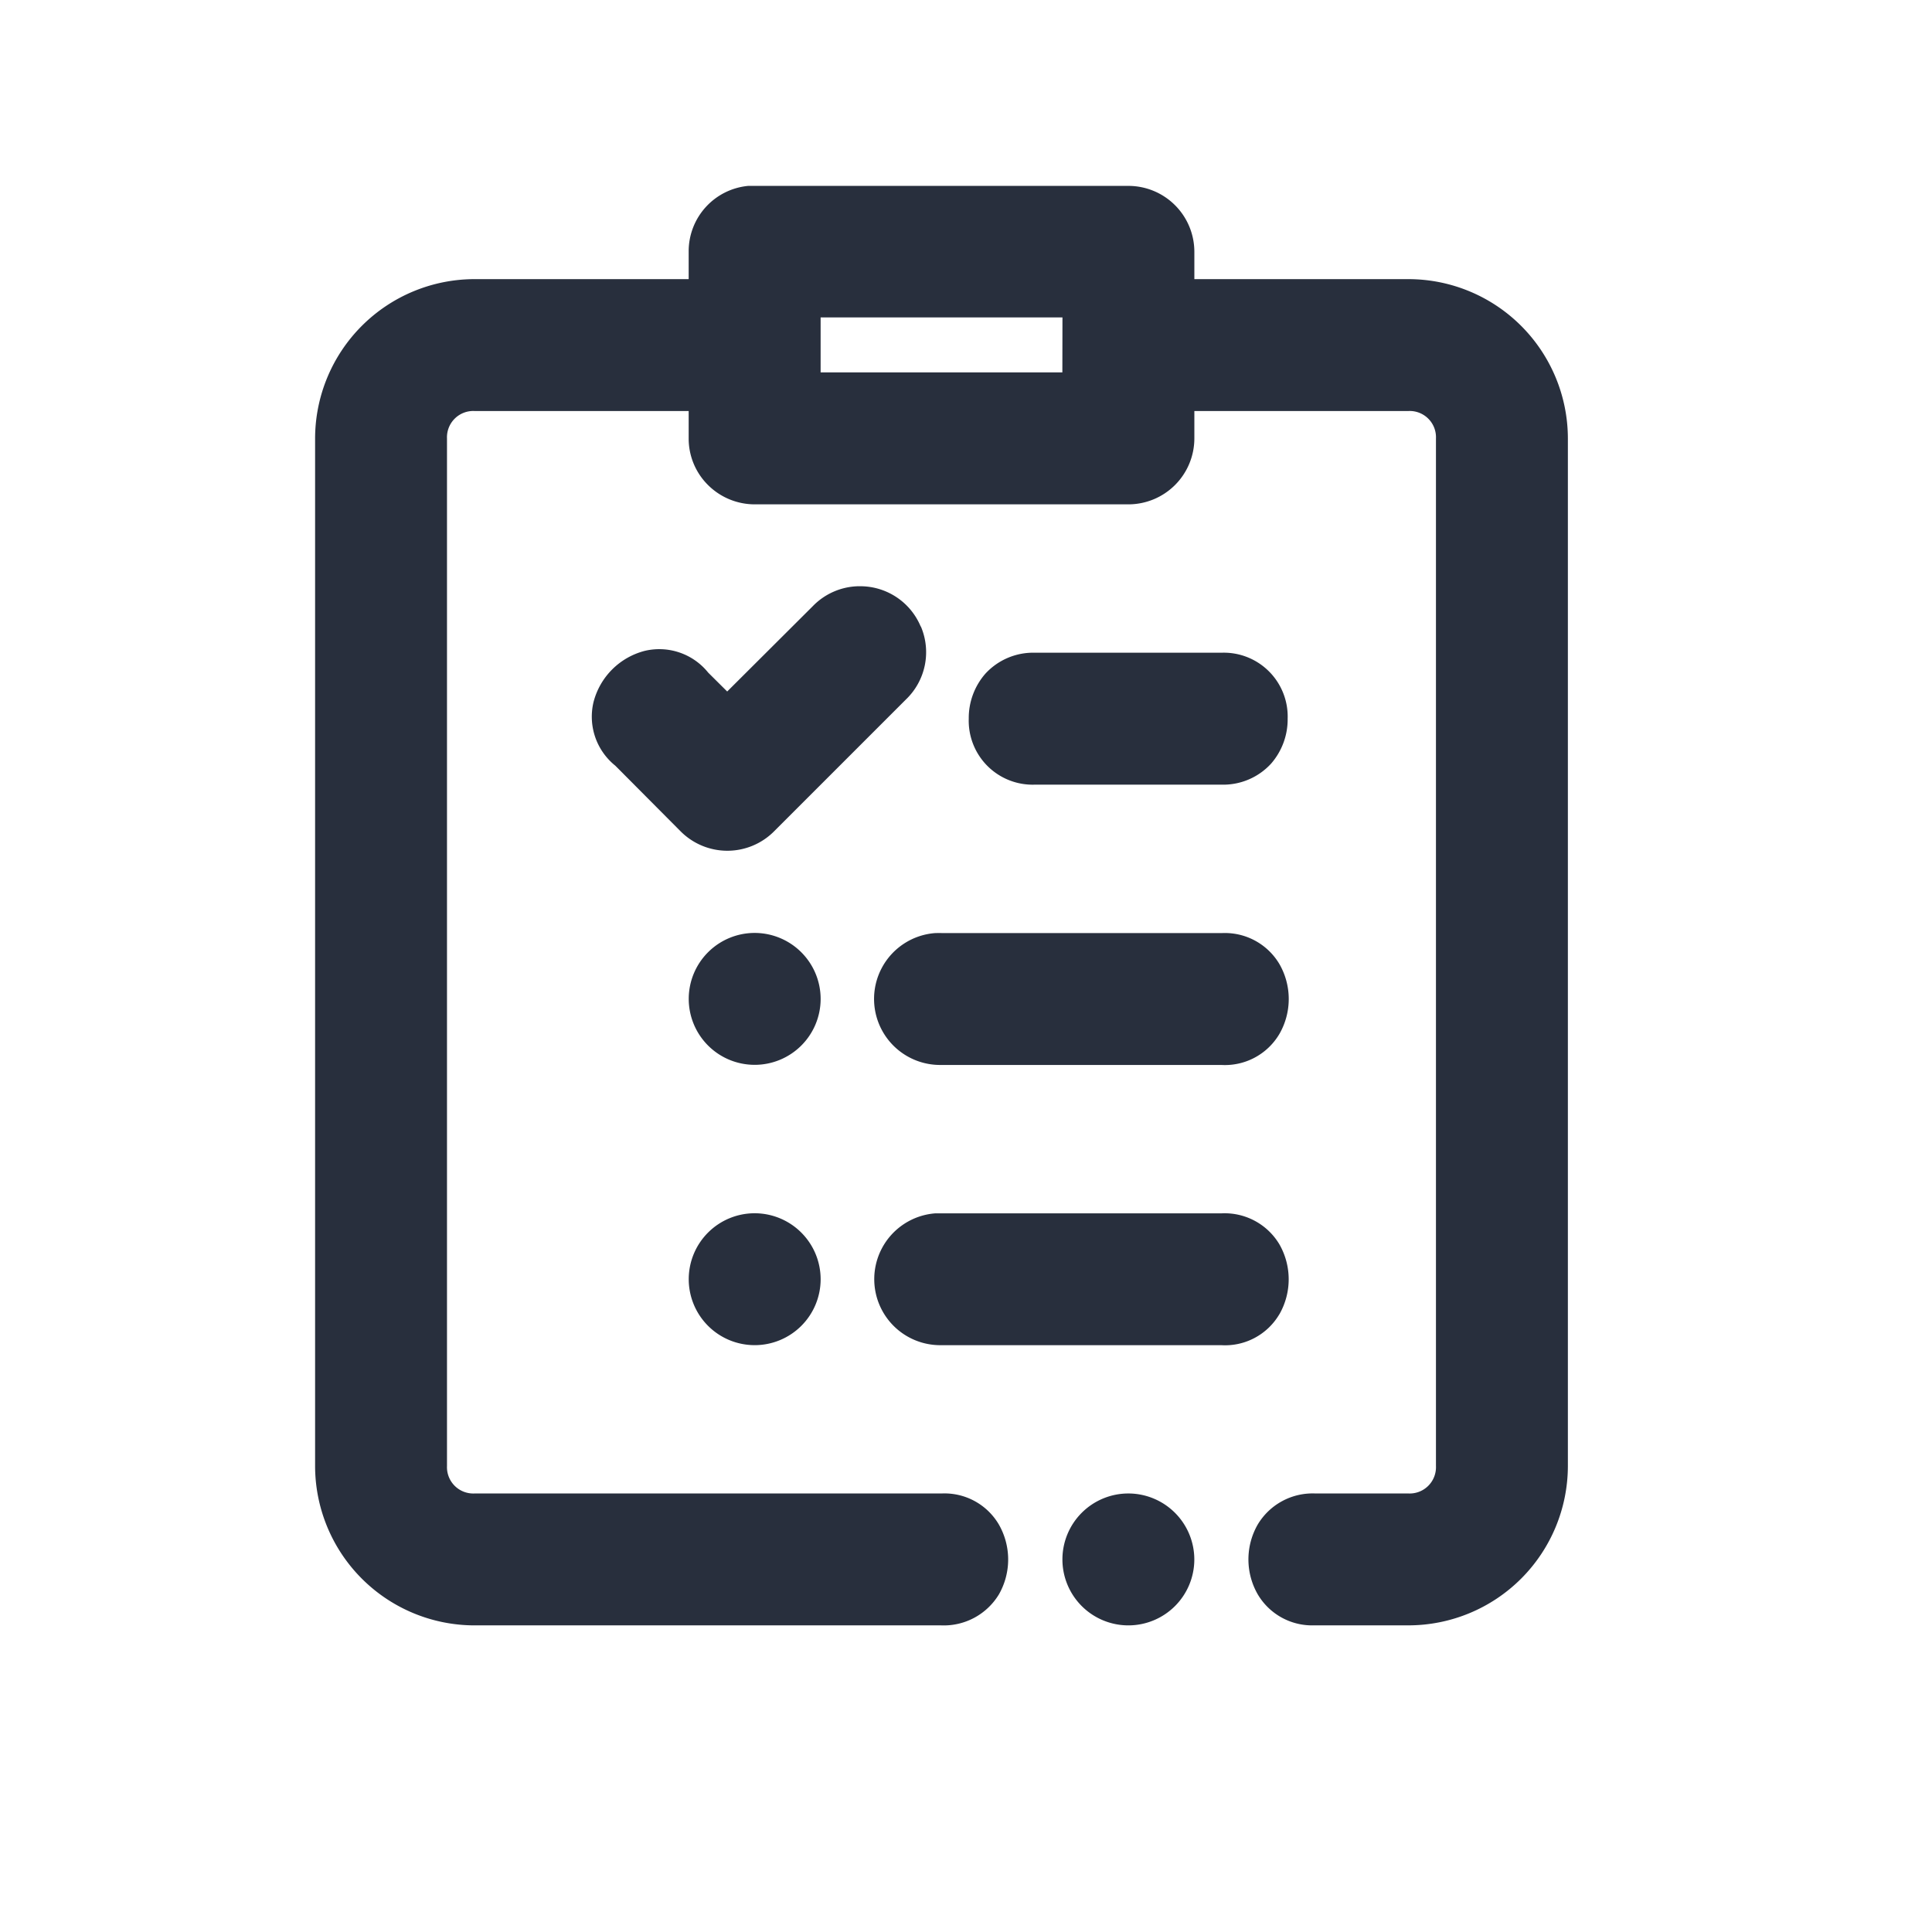 <svg xmlns="http://www.w3.org/2000/svg" xmlns:xlink="http://www.w3.org/1999/xlink" width="96" height="96" viewBox="0 0 96 96">
  <defs>
    <clipPath id="clip-path">
      <rect id="Rectangle_3710" data-name="Rectangle 3710" width="96" height="96" transform="translate(0.275)" fill="#282f3d"/>
    </clipPath>
  </defs>
  <g id="checklist_1" data-name="checklist 1" transform="translate(-0.275)">
    <g id="Group_4861" data-name="Group 4861" transform="translate(0 0)" clip-path="url(#clip-path)">
      <path id="Path_12997" data-name="Path 12997" d="M16.546,17a3.277,3.277,0,1,0,3.274,3.277A3.281,3.281,0,0,0,16.546,17" transform="translate(21.232 29.357)" fill="#282f3d"/>
      <path id="Path_12998" data-name="Path 12998" d="M16.546,22.252a3.277,3.277,0,1,0,3.274,3.277,3.281,3.281,0,0,0-3.274-3.277" transform="translate(21.232 38.034)" fill="#282f3d"/>
      <path id="Path_12999" data-name="Path 12999" d="M23.541,27.5a3.277,3.277,0,1,0,3.277,3.277A3.281,3.281,0,0,0,23.541,27.5" transform="translate(32.802 46.71)" fill="#282f3d"/>
      <path id="Path_13000" data-name="Path 13000" d="M36.871,27.275a3.5,3.5,0,0,0,0-3.487,3.168,3.168,0,0,0-2.866-1.534H20.12c-.1,0-.207,0-.308,0l-.027,0a3.28,3.28,0,0,0,.191,6.551H33.984a3.13,3.13,0,0,0,2.887-1.534" transform="translate(26.973 38.036)" fill="#282f3d"/>
      <path id="Path_13001" data-name="Path 13001" d="M19.81,17.007h-.021a3.281,3.281,0,0,0,.188,6.554c.032,0,.066,0,.1,0H33.984a3.144,3.144,0,0,0,2.887-1.534,3.483,3.483,0,0,0,0-3.487,3.149,3.149,0,0,0-2.866-1.531H20.123a3.079,3.079,0,0,0-.313,0" transform="translate(26.973 29.356)" fill="#282f3d"/>
      <path id="Path_13002" data-name="Path 13002" d="M60.6,7.647H49.959V6.278a3.278,3.278,0,0,0-3.272-3.264H28.143c-.1,0-.207,0-.313,0l-.042,0a3.262,3.262,0,0,0-2.956,3.264V7.647H14.189a7.928,7.928,0,0,0-7.92,7.918V66.623a7.928,7.928,0,0,0,7.92,7.918H37.382A3.2,3.2,0,0,0,40.248,73a3.5,3.5,0,0,0,0-3.465A3.131,3.131,0,0,0,37.4,67.987H14.189a1.307,1.307,0,0,1-1.366-1.364V15.564A1.306,1.306,0,0,1,14.189,14.2H24.832v1.372a3.246,3.246,0,0,0,.971,2.316,3.292,3.292,0,0,0,2.319.95h18.56a3.281,3.281,0,0,0,3.277-3.269V14.2H60.6a1.305,1.305,0,0,1,1.364,1.364V66.623A1.307,1.307,0,0,1,60.6,67.987h-4.63a3.177,3.177,0,0,0-2.863,1.544,3.482,3.482,0,0,0,0,3.465,3.135,3.135,0,0,0,2.794,1.544h4.7a7.928,7.928,0,0,0,7.918-7.918V15.564A7.928,7.928,0,0,0,60.6,7.647m-17.2,4.633H31.388V9.549H43.405Z" transform="translate(9.663 6.223)" fill="#282f3d"/>
      <path id="Path_13003" data-name="Path 13003" d="M31.076,18.311a3.226,3.226,0,0,0,2.457-1.045,3.348,3.348,0,0,0,.823-2.234,3.175,3.175,0,0,0-3.28-3.277H21.79A3.226,3.226,0,0,0,19.333,12.8a3.346,3.346,0,0,0-.823,2.231,3.177,3.177,0,0,0,3.28,3.28Z" transform="translate(29.902 20.678)" fill="#282f3d"/>
      <path id="Path_13004" data-name="Path 13004" d="M27.8,12.512a3.254,3.254,0,0,0-3.017-2h-.1a3.252,3.252,0,0,0-2.237.982l-4.261,4.248-.945-.939A3.12,3.12,0,0,0,14.1,13.72a3.539,3.539,0,0,0-2.56,2.56,3.122,3.122,0,0,0,1.083,3.147l3.248,3.264a3.277,3.277,0,0,0,4.643,0l6.551-6.551a3.254,3.254,0,0,0,.743-3.63" transform="translate(18.224 18.618)" fill="#282f3d"/>
    </g>
  </g>
</svg>
